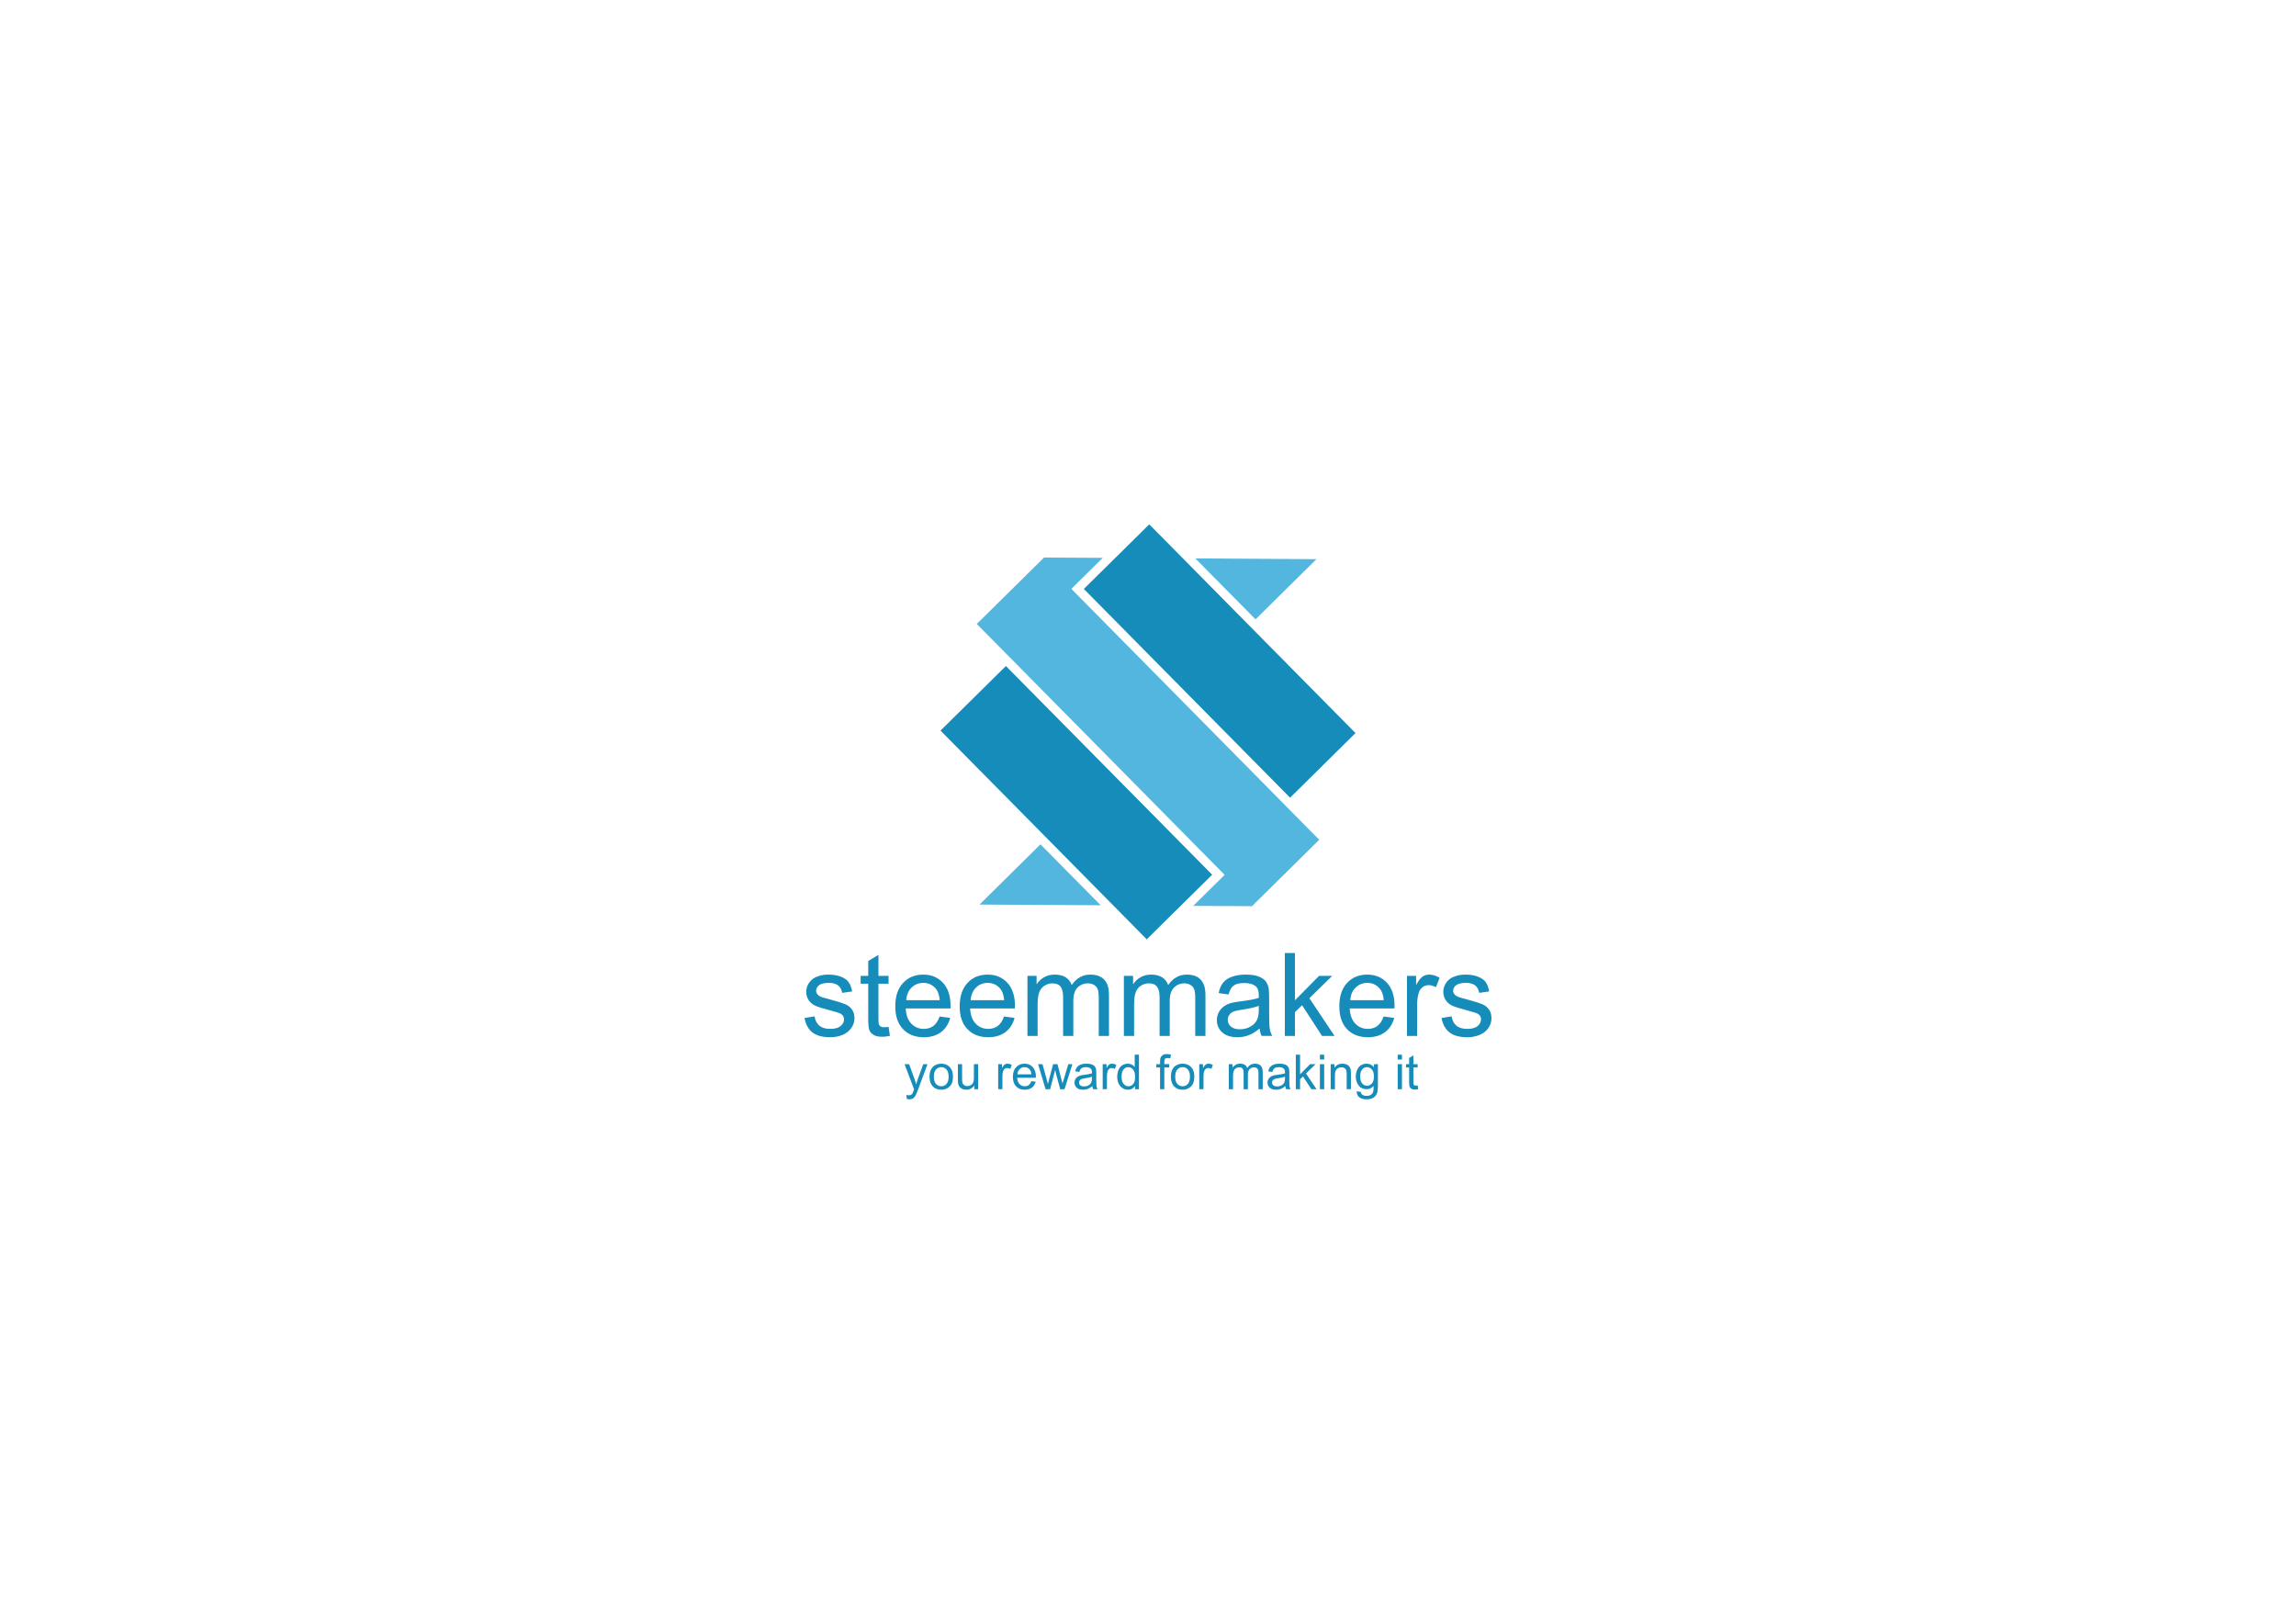 <?xml version="1.0" encoding="UTF-8"?>
<!DOCTYPE svg PUBLIC "-//W3C//DTD SVG 1.1//EN" "http://www.w3.org/Graphics/SVG/1.1/DTD/svg11.dtd">
<!-- Creator: CorelDRAW X7 -->
<svg xmlns="http://www.w3.org/2000/svg" xml:space="preserve" width="297mm" height="210mm" version="1.1" style="shape-rendering:geometricPrecision; text-rendering:geometricPrecision; image-rendering:optimizeQuality; fill-rule:evenodd; clip-rule:evenodd"
viewBox="0 0 29700 21000"
 xmlns:xlink="http://www.w3.org/1999/xlink">
 <defs>
  <style type="text/css">
   <![CDATA[
    .fil0 {fill:#158CBA}
    .fil1 {fill:#52B6DE}
    .fil2 {fill:#158CBA;fill-rule:nonzero}
   ]]>
  </style>
 </defs>
 <g id="Layer_x0020_1">
  <g id="_628282984">
   <g>
    <polygon class="fil0" points="13460,10758 14513,11824 14834,12149 15158,11828 15680,11313 13012,8614 12166,9449 "/>
    <polygon class="fil0" points="14020,7617 15354,8967 16688,10317 17534,9481 16240,8172 15187,7106 14866,6782 14542,7102 "/>
   </g>
   <g>
    <polygon class="fil1" points="14238,11708 13459,10920 12671,11699 "/>
    <polygon class="fil1" points="13053,8492 15801,11274 15841,11314 15801,11355 15435,11716 16195,11720 17065,10861 16687,10479 16647,10438 13899,7657 13859,7616 13899,7576 14265,7215 13505,7211 12635,8070 13013,8452 "/>
    <polygon class="fil1" points="15462,7222 16241,8010 17029,7232 "/>
   </g>
  </g>
  <path class="fil2" d="M10407 13166l130 -21c8,52 28,92 61,120 34,28 81,42 141,42 60,0 105,-12 135,-37 29,-24 44,-53 44,-87 0,-29 -13,-53 -40,-70 -18,-11 -63,-26 -134,-44 -97,-25 -164,-46 -201,-63 -37,-18 -65,-43 -85,-74 -19,-31 -29,-66 -29,-104 0,-35 8,-67 24,-96 16,-30 38,-54 65,-74 20,-15 48,-27 83,-38 36,-10 74,-15 114,-15 61,0 114,8 160,26 46,17 80,41 102,71 22,31 37,71 46,121l-129 18c-6,-40 -23,-72 -51,-95 -28,-22 -67,-34 -118,-34 -61,0 -104,10 -130,30 -25,20 -38,44 -38,70 0,17 5,33 16,47 10,14 27,25 50,35 13,5 52,16 116,33 93,25 158,46 195,61 37,16 66,39 87,69 21,30 32,68 32,113 0,43 -13,85 -39,123 -26,39 -63,69 -111,90 -48,21 -103,32 -164,32 -101,0 -178,-21 -231,-63 -53,-42 -86,-104 -101,-186z"/>
  <path id="1" class="fil2" d="M11494 13281l18 116c-37,8 -70,12 -99,12 -47,0 -84,-8 -111,-23 -26,-15 -44,-35 -55,-59 -11,-25 -16,-77 -16,-156l0 -448 -98 0 0 -102 98 0 0 -192 132 -79 0 271 131 0 0 102 -131 0 0 455c0,38 2,62 7,73 4,11 12,19 22,26 11,6 26,9 45,9 14,0 34,-2 57,-5z"/>
  <path id="2" class="fil2" d="M12155 13147l136 18c-21,79 -61,141 -119,184 -58,44 -132,66 -222,66 -113,0 -203,-35 -269,-105 -67,-70 -100,-168 -100,-294 0,-130 33,-231 101,-303 67,-73 154,-108 261,-108 104,0 188,35 254,105 66,71 99,170 99,298 0,8 -1,20 -1,35l-579 0c5,86 29,151 72,196 43,45 98,68 162,68 48,0 90,-13 124,-38 34,-26 61,-66 81,-122zm-432 -211l433 0c-6,-66 -22,-115 -49,-147 -42,-51 -97,-77 -163,-77 -61,0 -111,21 -153,61 -40,40 -63,95 -68,163z"/>
  <path id="3" class="fil2" d="M12988 13147l136 18c-21,79 -61,141 -119,184 -58,44 -132,66 -222,66 -113,0 -203,-35 -269,-105 -67,-70 -100,-168 -100,-294 0,-130 34,-231 101,-303 67,-73 154,-108 261,-108 104,0 188,35 254,105 66,71 99,170 99,298 0,8 -1,20 -1,35l-579 0c5,86 29,151 72,196 43,45 98,68 162,68 48,0 90,-13 124,-38 34,-26 61,-66 81,-122zm-432 -211l433 0c-5,-66 -22,-115 -49,-147 -42,-51 -97,-77 -163,-77 -61,0 -111,21 -152,61 -41,40 -64,95 -69,163z"/>
  <path id="4" class="fil2" d="M13291 13398l0 -777 118 0 0 110c24,-38 57,-69 97,-92 40,-23 86,-34 138,-34 57,0 105,12 141,35 37,24 63,57 78,100 62,-90 142,-135 241,-135 77,0 137,21 178,63 42,43 63,109 63,197l0 533 -132 0 0 -489c0,-52 -4,-90 -13,-113 -8,-24 -24,-42 -46,-56 -23,-15 -49,-22 -80,-22 -54,0 -100,19 -136,55 -36,36 -54,94 -54,174l0 451 -132 0 0 -504c0,-59 -11,-102 -32,-132 -22,-29 -57,-44 -106,-44 -37,0 -71,10 -102,30 -32,19 -54,48 -69,85 -14,38 -21,92 -21,162l0 403 -131 0z"/>
  <path id="5" class="fil2" d="M14538 13398l0 -777 119 0 0 110c24,-38 56,-69 97,-92 40,-23 86,-34 138,-34 57,0 104,12 141,35 37,24 63,57 78,100 62,-90 142,-135 241,-135 77,0 137,21 178,63 42,43 63,109 63,197l0 533 -132 0 0 -489c0,-52 -5,-90 -13,-113 -9,-24 -24,-42 -47,-56 -22,-15 -49,-22 -79,-22 -55,0 -100,19 -136,55 -37,36 -55,94 -55,174l0 451 -131 0 0 -504c0,-59 -11,-102 -33,-132 -21,-29 -56,-44 -105,-44 -37,0 -71,10 -103,30 -31,19 -54,48 -68,85 -14,38 -21,92 -21,162l0 403 -132 0z"/>
  <path id="6" class="fil2" d="M16294 13301c-49,42 -96,71 -142,88 -45,17 -93,26 -145,26 -85,0 -151,-21 -197,-63 -46,-41 -69,-94 -69,-159 0,-38 9,-72 26,-104 18,-31 40,-56 68,-75 28,-19 60,-34 95,-43 26,-7 65,-14 117,-20 107,-13 185,-28 236,-45 0,-18 0,-30 0,-35 0,-53 -12,-91 -37,-113 -34,-29 -84,-44 -150,-44 -63,0 -109,11 -138,33 -30,21 -51,60 -66,115l-128 -18c11,-55 30,-100 57,-134 27,-34 66,-60 117,-78 51,-18 110,-27 177,-27 66,0 121,7 162,23 42,16 72,35 92,59 19,24 33,54 41,90 4,22 7,63 7,121l0 175c0,122 2,199 8,232 5,32 16,63 32,93l-138 0c-13,-27 -21,-60 -25,-97zm-11 -292c-48,19 -120,36 -215,49 -55,8 -93,17 -116,27 -22,9 -39,24 -52,42 -12,19 -18,39 -18,62 0,35 13,64 40,88 27,23 65,35 117,35 50,0 96,-11 135,-34 40,-22 69,-52 87,-90 15,-30 22,-73 22,-131l0 -48z"/>
  <polygon id="7" class="fil2" points="16620,13398 16620,12326 16751,12326 16751,12937 17063,12621 17233,12621 16937,12910 17263,13398 17101,13398 16843,13001 16751,13090 16751,13398 "/>
  <path id="8" class="fil2" d="M17898 13147l137 18c-22,79 -61,141 -119,184 -58,44 -132,66 -222,66 -114,0 -203,-35 -270,-105 -66,-70 -99,-168 -99,-294 0,-130 33,-231 100,-303 67,-73 154,-108 262,-108 103,0 188,35 253,105 66,71 99,170 99,298 0,8 0,20 -1,35l-579 0c5,86 29,151 73,196 43,45 97,68 162,68 48,0 89,-13 123,-38 34,-26 61,-66 81,-122zm-431 -211l433 0c-6,-66 -23,-115 -50,-147 -42,-51 -96,-77 -163,-77 -60,0 -111,21 -152,61 -41,40 -64,95 -68,163z"/>
  <path id="9" class="fil2" d="M18200 13398l0 -777 118 0 0 119c30,-55 58,-92 84,-109 25,-18 54,-26 84,-26 45,0 90,14 136,41l-47 122c-32,-18 -64,-27 -96,-27 -29,0 -54,9 -77,26 -23,17 -39,41 -49,72 -14,46 -22,98 -22,153l0 406 -131 0z"/>
  <path id="10" class="fil2" d="M18647 13166l131 -21c7,52 27,92 61,120 33,28 80,42 140,42 61,0 106,-12 135,-37 29,-24 44,-53 44,-87 0,-29 -13,-53 -39,-70 -19,-11 -64,-26 -135,-44 -96,-25 -163,-46 -201,-63 -37,-18 -65,-43 -84,-74 -19,-31 -29,-66 -29,-104 0,-35 8,-67 24,-96 16,-30 37,-54 64,-74 21,-15 49,-27 84,-38 35,-10 73,-15 113,-15 61,0 115,8 161,26 46,17 80,41 102,71 22,31 37,71 45,121l-129 18c-6,-40 -23,-72 -50,-95 -28,-22 -68,-34 -119,-34 -60,0 -103,10 -129,30 -26,20 -39,44 -39,70 0,17 5,33 16,47 11,14 28,25 51,35 13,5 51,16 116,33 93,25 157,46 194,61 37,16 66,39 87,69 21,30 32,68 32,113 0,43 -13,85 -38,123 -26,39 -63,69 -111,90 -49,21 -103,32 -164,32 -101,0 -178,-21 -231,-63 -53,-42 -87,-104 -102,-186z"/>
  <path class="fil2" d="M11730 14212l-6 -51c12,3 22,5 31,5 13,0 22,-2 30,-6 7,-4 13,-10 18,-17 3,-6 9,-19 17,-41 1,-3 2,-8 4,-14l-123 -325 59 0 68 187c9,24 16,49 23,75 7,-24 14,-49 23,-73l69 -189 55 0 -123 330c-13,35 -23,60 -30,73 -10,18 -22,31 -34,40 -13,8 -28,12 -45,12 -11,0 -23,-2 -36,-6z"/>
  <path id="1" class="fil2" d="M12024 13925c0,-59 17,-104 50,-133 28,-23 62,-35 102,-35 44,0 81,14 109,43 28,29 42,70 42,121 0,41 -6,74 -18,98 -13,24 -31,42 -55,55 -24,14 -50,20 -78,20 -45,0 -82,-14 -110,-43 -28,-29 -42,-71 -42,-126zm56 1c0,41 9,72 27,92 19,21 41,31 69,31 27,0 50,-10 68,-31 18,-20 27,-52 27,-94 0,-40 -9,-70 -27,-91 -18,-21 -41,-31 -68,-31 -28,0 -50,10 -69,31 -18,20 -27,51 -27,93z"/>
  <path id="2" class="fil2" d="M12603 14087l0 -48c-25,37 -59,55 -102,55 -19,0 -37,-3 -53,-11 -17,-7 -29,-16 -37,-27 -8,-11 -14,-25 -17,-41 -2,-11 -3,-28 -3,-51l0 -201 54 0 0 180c0,28 2,48 4,58 3,14 11,25 22,33 11,9 25,13 41,13 16,0 32,-4 46,-13 15,-8 25,-20 31,-34 6,-15 9,-36 9,-63l0 -174 55 0 0 324 -50 0z"/>
  <path id="3" class="fil2" d="M12912 14087l0 -324 49 0 0 50c13,-23 24,-38 35,-45 11,-8 22,-11 35,-11 19,0 38,5 57,17l-20 51c-13,-8 -27,-12 -40,-12 -12,0 -22,4 -32,11 -9,7 -16,17 -20,30 -6,20 -9,41 -9,64l0 169 -55 0z"/>
  <path id="4" class="fil2" d="M13341 13983l57 7c-9,33 -26,59 -50,77 -24,18 -55,27 -92,27 -47,0 -85,-14 -112,-43 -28,-29 -42,-70 -42,-123 0,-54 14,-96 42,-126 28,-30 64,-45 109,-45 43,0 78,14 106,44 27,29 41,71 41,124 0,3 0,8 -1,14l-241 0c2,36 12,63 30,82 18,19 41,28 68,28 20,0 37,-5 51,-16 14,-10 26,-27 34,-50zm-180 -88l181 0c-3,-28 -10,-48 -21,-62 -17,-21 -40,-31 -68,-31 -25,0 -46,8 -63,25 -17,17 -27,39 -29,68z"/>
  <path id="5" class="fil2" d="M13525 14087l-97 -324 57 0 52 187 18 70c1,-3 6,-26 17,-67l51 -190 56 0 49 189 16 61 19 -62 56 -188 53 0 -102 324 -56 0 -52 -193 -13 -56 -65 249 -59 0z"/>
  <path id="6" class="fil2" d="M14129 14047c-20,17 -40,29 -58,37 -19,7 -39,10 -61,10 -36,0 -63,-8 -82,-26 -19,-17 -29,-39 -29,-66 0,-16 4,-30 11,-44 7,-13 17,-23 28,-31 12,-8 25,-14 40,-18 11,-3 27,-5 49,-8 44,-5 77,-12 98,-19 0,-7 0,-12 0,-14 0,-22 -5,-38 -16,-47 -14,-13 -34,-19 -62,-19 -26,0 -45,5 -57,14 -13,9 -22,25 -28,48l-53 -8c4,-23 12,-41 24,-55 11,-14 27,-25 48,-33 21,-8 46,-11 74,-11 28,0 50,3 68,9 17,7 30,15 38,25 8,10 14,22 17,37 2,10 3,27 3,51l0 73c0,50 1,83 3,96 2,14 7,27 13,39l-57 0c-5,-11 -9,-25 -11,-40zm-4 -122c-20,8 -50,15 -90,21 -22,3 -38,7 -48,11 -9,4 -16,10 -21,17 -6,8 -8,17 -8,26 0,15 5,27 16,37 12,9 28,14 49,14 21,0 40,-4 57,-14 16,-9 28,-21 36,-37 6,-13 9,-31 9,-55l0 -20z"/>
  <path id="7" class="fil2" d="M14264 14087l0 -324 50 0 0 50c12,-23 24,-38 35,-45 10,-8 22,-11 35,-11 18,0 37,5 56,17l-19 51c-14,-8 -27,-12 -40,-12 -12,0 -23,4 -32,11 -10,7 -17,17 -21,30 -6,20 -9,41 -9,64l0 169 -55 0z"/>
  <path id="8" class="fil2" d="M14682 14087l0 -41c-21,32 -51,48 -91,48 -25,0 -49,-7 -71,-21 -21,-14 -38,-34 -50,-59 -12,-26 -18,-55 -18,-88 0,-33 6,-62 16,-88 11,-26 27,-46 49,-60 21,-14 45,-21 72,-21 19,0 37,4 52,12 15,8 28,19 37,32l0 -160 55 0 0 446 -51 0zm-174 -161c0,41 9,72 27,93 17,20 38,30 62,30 24,0 44,-9 61,-29 17,-20 25,-49 25,-90 0,-44 -8,-76 -26,-97 -17,-21 -38,-31 -63,-31 -24,0 -45,10 -61,30 -16,20 -25,51 -25,94z"/>
  <path id="9" class="fil2" d="M15006 14087l0 -281 -48 0 0 -43 48 0 0 -34c0,-22 2,-38 6,-48 5,-14 15,-26 28,-35 13,-9 32,-13 56,-13 15,0 32,2 51,6l-8 48c-12,-2 -22,-3 -33,-3 -16,0 -28,3 -35,10 -7,7 -10,20 -10,40l0 29 63 0 0 43 -63 0 0 281 -55 0z"/>
  <path id="10" class="fil2" d="M15146 13925c0,-59 17,-104 50,-133 28,-23 62,-35 102,-35 44,0 81,14 109,43 28,29 42,70 42,121 0,41 -6,74 -18,98 -13,24 -31,42 -55,55 -24,14 -50,20 -78,20 -45,0 -82,-14 -110,-43 -28,-29 -42,-71 -42,-126zm56 1c0,41 9,72 27,92 19,21 41,31 69,31 27,0 50,-10 68,-31 18,-20 27,-52 27,-94 0,-40 -9,-70 -27,-91 -18,-21 -41,-31 -68,-31 -28,0 -50,10 -69,31 -18,20 -27,51 -27,93z"/>
  <path id="11" class="fil2" d="M15513 14087l0 -324 49 0 0 50c13,-23 25,-38 35,-45 11,-8 23,-11 36,-11 18,0 37,5 56,17l-19 51c-14,-8 -27,-12 -40,-12 -12,0 -23,4 -32,11 -10,7 -17,17 -21,30 -6,20 -9,41 -9,64l0 169 -55 0z"/>
  <path id="12" class="fil2" d="M15895 14087l0 -324 49 0 0 46c10,-16 24,-28 41,-38 17,-10 36,-14 57,-14 24,0 44,5 59,14 15,10 26,24 32,42 26,-38 60,-56 101,-56 32,0 57,8 74,26 18,18 26,45 26,82l0 222 -55 0 0 -204c0,-21 -1,-37 -5,-47 -4,-10 -10,-17 -19,-23 -10,-6 -21,-9 -33,-9 -23,0 -42,8 -57,23 -15,15 -23,39 -23,72l0 188 -55 0 0 -210c0,-24 -4,-42 -13,-55 -9,-12 -24,-18 -44,-18 -16,0 -30,4 -43,12 -13,8 -22,20 -28,36 -6,15 -9,38 -9,67l0 168 -55 0z"/>
  <path id="13" class="fil2" d="M16626 14047c-20,17 -40,29 -58,37 -19,7 -39,10 -61,10 -36,0 -63,-8 -82,-26 -19,-17 -29,-39 -29,-66 0,-16 4,-30 11,-44 7,-13 17,-23 28,-31 12,-8 25,-14 40,-18 11,-3 27,-5 49,-8 44,-5 77,-12 98,-19 0,-7 0,-12 0,-14 0,-22 -5,-38 -16,-47 -14,-13 -35,-19 -62,-19 -26,0 -45,5 -57,14 -13,9 -22,25 -28,48l-54 -8c5,-23 13,-41 25,-55 11,-14 27,-25 48,-33 21,-8 46,-11 74,-11 28,0 50,3 68,9 17,7 30,15 38,25 8,10 14,22 17,37 2,10 3,27 3,51l0 73c0,50 1,83 3,96 2,14 7,27 13,39l-57 0c-5,-11 -9,-25 -11,-40zm-4 -122c-20,8 -50,15 -90,21 -23,3 -39,7 -48,11 -9,4 -16,10 -22,17 -5,8 -7,17 -7,26 0,15 5,27 16,37 12,9 28,14 49,14 21,0 40,-4 57,-14 16,-9 28,-21 36,-37 6,-13 9,-31 9,-55l0 -20z"/>
  <polygon id="14" class="fil2" points="16762,14087 16762,13641 16817,13641 16817,13895 16947,13763 17018,13763 16894,13884 17030,14087 16963,14087 16855,13922 16817,13959 16817,14087 "/>
  <path id="15" class="fil2" d="M17074 13703l0 -62 55 0 0 62 -55 0zm0 384l0 -324 55 0 0 324 -55 0z"/>
  <path id="16" class="fil2" d="M17213 14087l0 -324 49 0 0 46c24,-35 58,-52 103,-52 19,0 37,3 54,10 16,7 28,16 36,28 8,11 14,25 17,40 2,10 3,28 3,53l0 199 -55 0 0 -196c0,-23 -2,-40 -6,-51 -4,-11 -12,-19 -23,-26 -10,-7 -23,-10 -38,-10 -23,0 -43,7 -60,22 -17,15 -25,43 -25,85l0 176 -55 0z"/>
  <path id="17" class="fil2" d="M17550 14114l53 8c2,16 8,28 18,36 14,10 33,15 56,15 26,0 45,-5 59,-15 14,-10 23,-25 28,-43 3,-11 4,-34 4,-70 -24,28 -54,42 -90,42 -44,0 -79,-16 -103,-48 -24,-32 -37,-70 -37,-115 0,-31 6,-60 17,-86 11,-26 27,-46 49,-60 21,-14 46,-21 75,-21 38,0 69,15 94,46l0 -40 51 0 0 280c0,51 -6,86 -16,107 -10,21 -26,38 -48,50 -23,12 -50,18 -83,18 -38,0 -69,-8 -93,-26 -24,-17 -35,-43 -34,-78zm45 -194c0,42 8,73 25,93 17,19 38,29 63,29 26,0 47,-10 64,-29 17,-20 25,-50 25,-91 0,-40 -8,-70 -26,-90 -18,-20 -39,-30 -64,-30 -24,0 -45,10 -62,30 -17,20 -25,49 -25,88z"/>
  <path id="18" class="fil2" d="M18080 13703l0 -62 55 0 0 62 -55 0zm0 384l0 -324 55 0 0 324 -55 0z"/>
  <path id="19" class="fil2" d="M18338 14038l8 49c-16,3 -30,5 -42,5 -20,0 -35,-3 -46,-10 -11,-6 -19,-14 -23,-25 -5,-10 -7,-32 -7,-64l0 -187 -40 0 0 -43 40 0 0 -80 55 -33 0 113 55 0 0 43 -55 0 0 190c0,15 1,25 3,30 2,4 5,8 9,11 5,2 11,4 19,4 6,0 14,-1 24,-3z"/>
 </g>
</svg>
